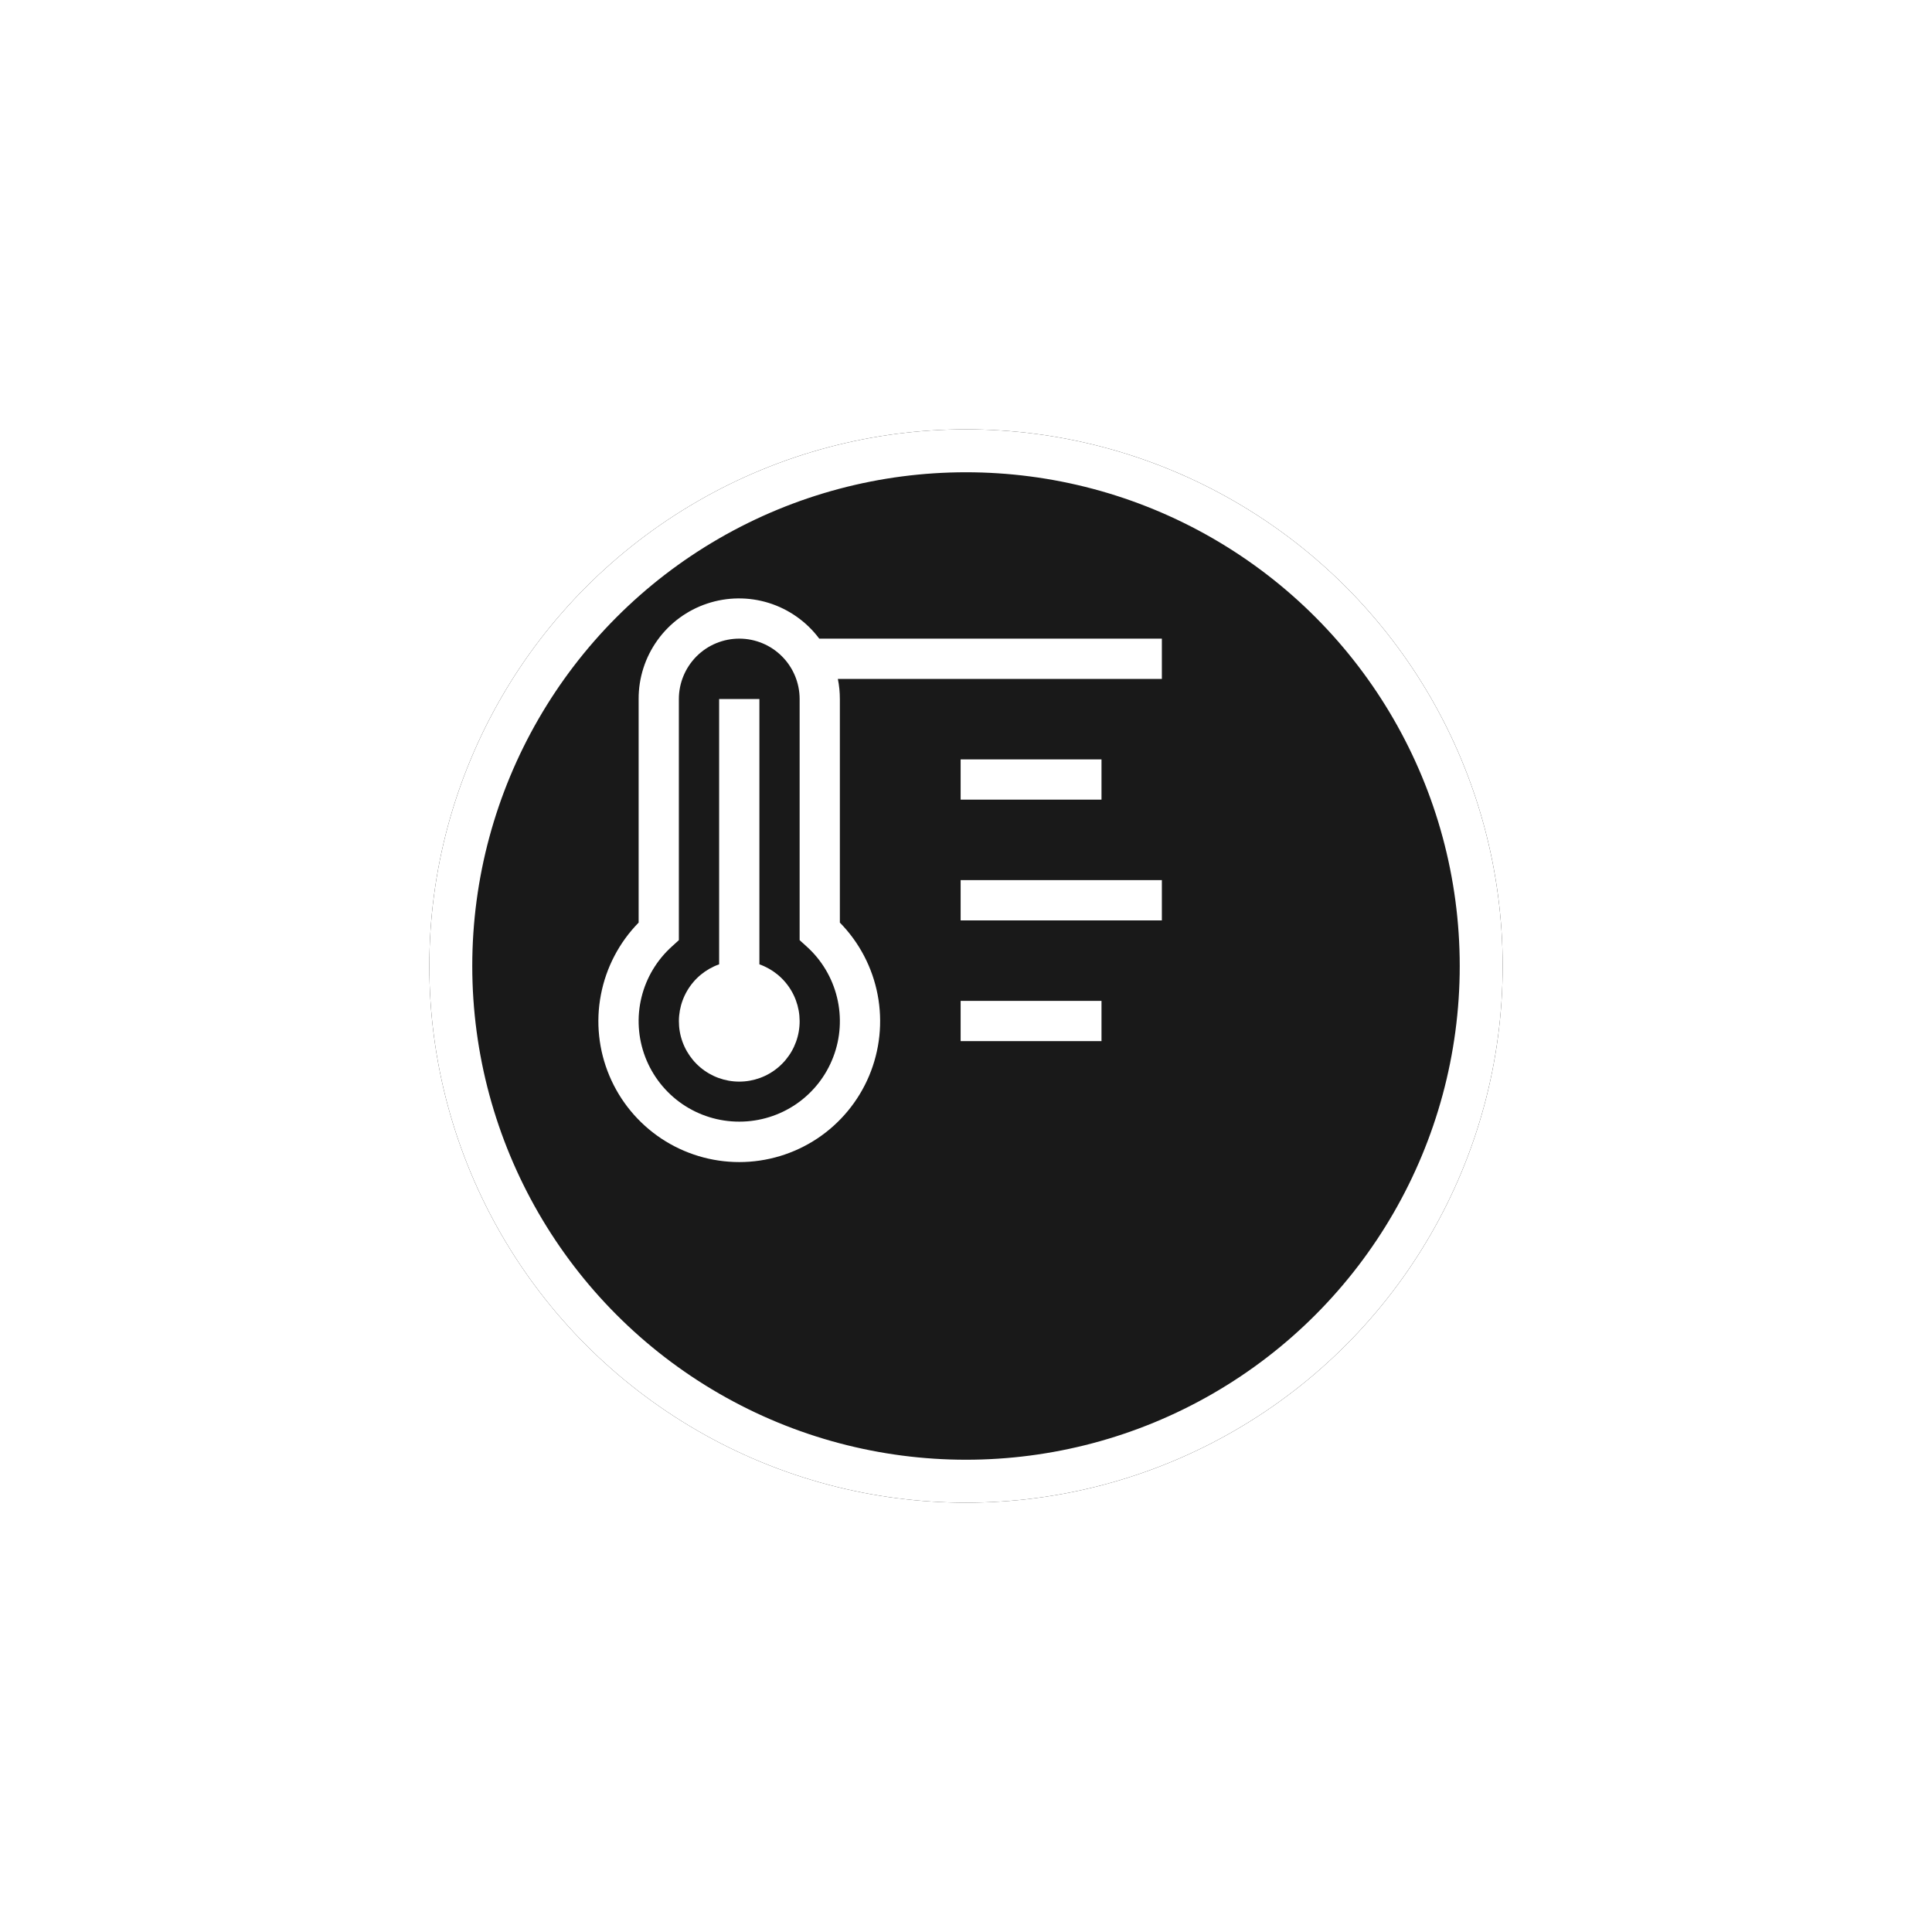 <svg width="45" height="45" viewBox="0 0 45 45" fill="none" xmlns="http://www.w3.org/2000/svg">
<g filter="url(#filter0_d_14_1756)">
<circle cx="20.5" cy="20.5" r="12.5" fill="#191919"/>
<circle cx="20.5" cy="20.5" r="12" stroke="white"/>
</g>
<g clip-path="url(#clip0_14_1756)">
<path d="M22.375 17.688H25.656V18.625H22.375V17.688ZM22.375 20.5H27.062V21.438H22.375V20.5ZM22.375 23.312H25.656V24.25H22.375V23.312ZM17.688 22.461V16.281H16.75V22.461C16.437 22.572 16.174 22.789 16.006 23.076C15.838 23.362 15.777 23.698 15.833 24.025C15.889 24.352 16.059 24.648 16.312 24.862C16.566 25.076 16.887 25.193 17.219 25.193C17.55 25.193 17.872 25.076 18.125 24.862C18.379 24.648 18.549 24.352 18.605 24.025C18.661 23.698 18.6 23.362 18.432 23.076C18.264 22.789 18 22.572 17.688 22.461Z" fill="white"/>
<path d="M27.062 14.875H19.082C18.788 14.482 18.377 14.191 17.908 14.044C17.439 13.898 16.936 13.903 16.47 14.059C16.004 14.214 15.599 14.513 15.313 14.912C15.027 15.311 14.873 15.79 14.875 16.281V21.489C14.423 21.951 14.117 22.535 13.996 23.17C13.874 23.805 13.943 24.461 14.194 25.057C14.444 25.652 14.865 26.161 15.403 26.519C15.941 26.876 16.573 27.067 17.219 27.067C17.865 27.067 18.497 26.876 19.035 26.519C19.573 26.161 19.994 25.652 20.244 25.057C20.494 24.461 20.563 23.805 20.442 23.17C20.321 22.535 20.015 21.951 19.562 21.489V16.281C19.562 16.124 19.547 15.967 19.515 15.813H27.062V14.875ZM17.219 26.125C16.744 26.126 16.281 25.982 15.89 25.714C15.499 25.445 15.199 25.064 15.029 24.62C14.86 24.177 14.829 23.693 14.941 23.232C15.053 22.771 15.303 22.355 15.657 22.039L15.812 21.898V16.281C15.812 15.909 15.961 15.551 16.224 15.287C16.488 15.023 16.846 14.875 17.219 14.875C17.592 14.875 17.949 15.023 18.213 15.287C18.477 15.551 18.625 15.909 18.625 16.281V21.898L18.781 22.039C19.135 22.355 19.384 22.771 19.496 23.232C19.608 23.693 19.578 24.177 19.408 24.62C19.239 25.064 18.939 25.445 18.548 25.714C18.157 25.982 17.693 26.126 17.219 26.125Z" fill="white"/>
</g>
<defs>
<filter id="filter0_d_14_1756" x="0" y="0" width="45" height="45" filterUnits="userSpaceOnUse" color-interpolation-filters="sRGB">
<feFlood flood-opacity="0" result="BackgroundImageFix"/>
<feColorMatrix in="SourceAlpha" type="matrix" values="0 0 0 0 0 0 0 0 0 0 0 0 0 0 0 0 0 0 127 0" result="hardAlpha"/>
<feOffset dx="2" dy="2"/>
<feGaussianBlur stdDeviation="5"/>
<feComposite in2="hardAlpha" operator="out"/>
<feColorMatrix type="matrix" values="0 0 0 0 1 0 0 0 0 1 0 0 0 0 1 0 0 0 1 0"/>
<feBlend mode="normal" in2="BackgroundImageFix" result="effect1_dropShadow_14_1756"/>
<feBlend mode="normal" in="SourceGraphic" in2="effect1_dropShadow_14_1756" result="shape"/>
</filter>
<clipPath id="clip0_14_1756">
<rect width="15" height="15" fill="white" transform="translate(13 13)"/>
</clipPath>
</defs>
</svg>
